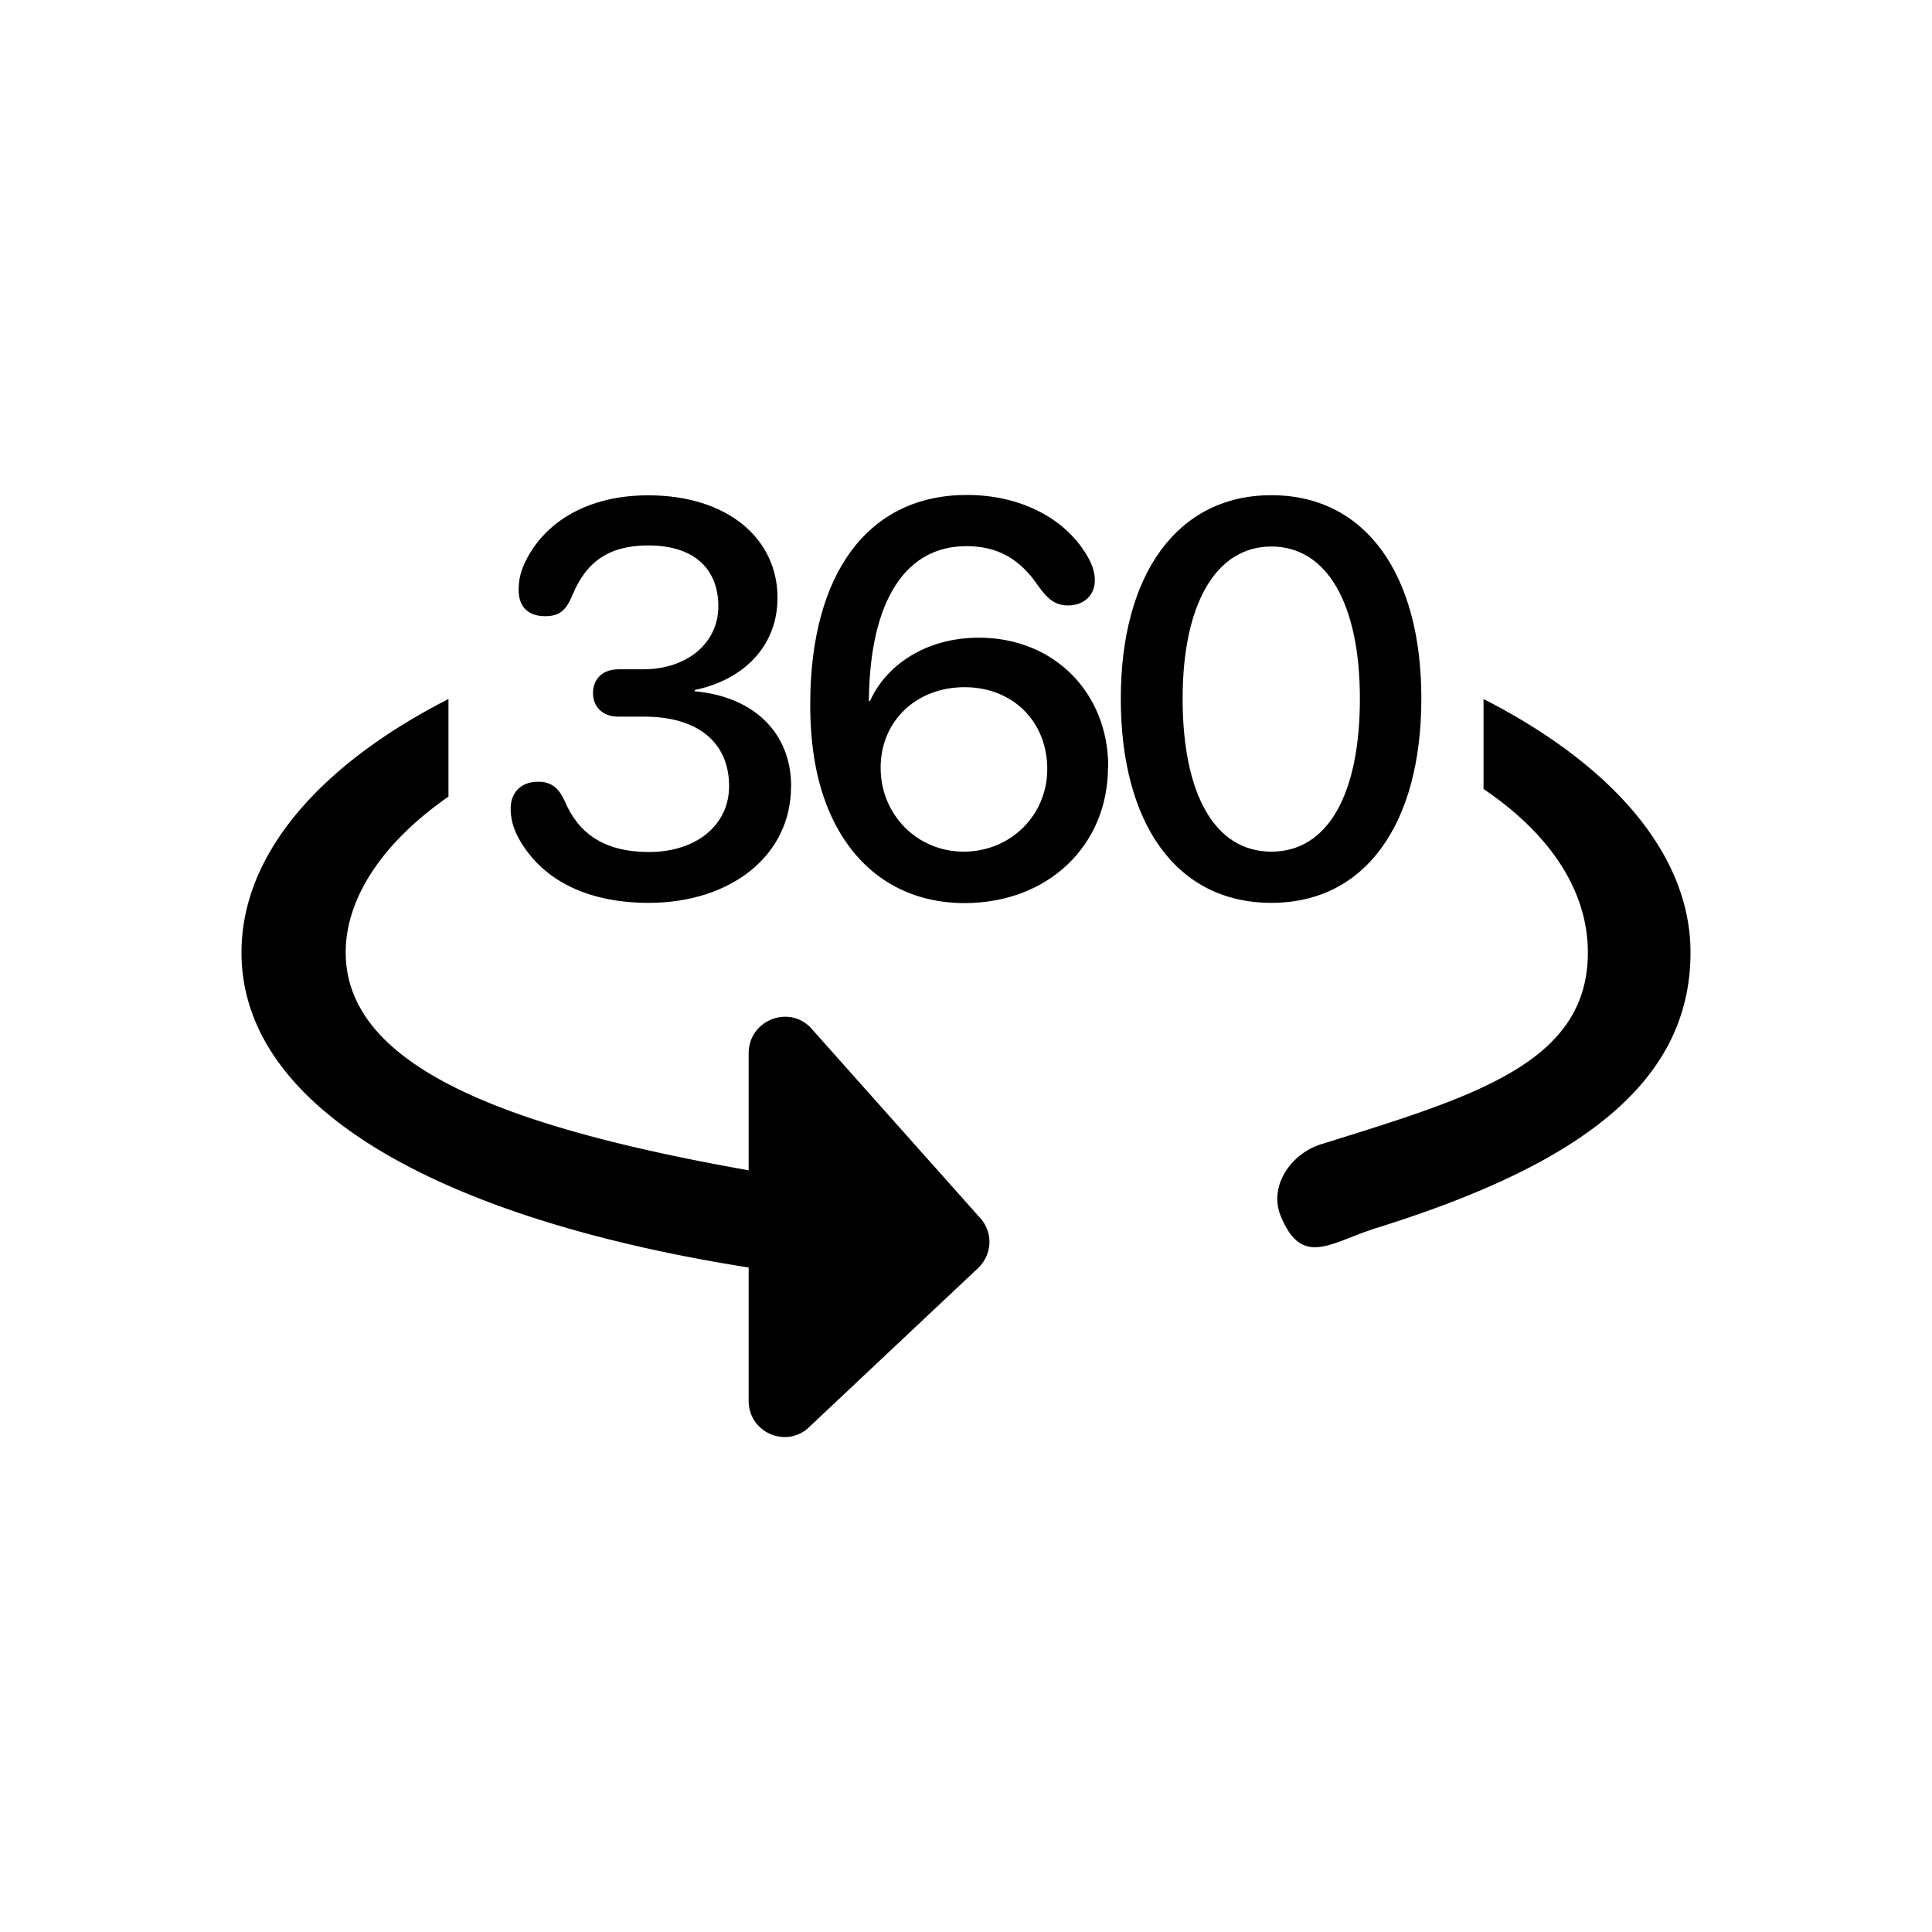 <svg xmlns="http://www.w3.org/2000/svg" fill="none" viewBox="0 0 16 16"><path fill="#000" fill-rule="evenodd" d="M9.176 6.352c0 .654-.501 1.127-1.188 1.127-.498 0-.893-.257-1.107-.728-.115-.253-.171-.555-.171-.918 0-1.089.483-1.734 1.297-1.734.462 0 .832.207 1.006.521.036.065.054.124.054.187 0 .119-.088.207-.221.207-.102 0-.167-.047-.248-.162-.153-.226-.338-.329-.595-.329-.51 0-.794.46-.807 1.254v.029h.009c.131-.295.46-.525.902-.525.622 0 1.071.456 1.071 1.071Zm-1.195.701c-.386 0-.688-.307-.688-.695 0-.386.295-.667.695-.667.399 0 .685.284.685.679 0 .381-.304.683-.692.683Z" clip-rule="evenodd" /><path fill="#000" fill-rule="evenodd" d="M6.551 6.514c0 .573-.501.963-1.179.963-.534 0-.897-.207-1.078-.537-.045-.083-.065-.162-.065-.243 0-.135.086-.223.228-.223.108 0 .171.05.223.167.111.259.322.415.695.415.395 0 .661-.226.663-.541.002-.372-.266-.58-.701-.58h-.216c-.129 0-.21-.079-.21-.196 0-.117.081-.196.21-.196h.203c.372 0 .625-.221.625-.523 0-.302-.194-.503-.58-.503-.329 0-.514.138-.627.408-.054.131-.108.178-.228.178-.142 0-.219-.081-.219-.216 0-.088.018-.162.061-.246.162-.323.516-.539 1.012-.539.663 0 1.071.363 1.071.848 0 .406-.286.681-.685.764v.011c.478.043.798.334.798.789Z" /><path fill="#000" fill-rule="evenodd" d="M11.771 5.783c0 1.037-.46 1.694-1.242 1.694-.785 0-1.247-.654-1.247-1.691 0-1.031.469-1.685 1.247-1.685.778 0 1.242.652 1.242 1.682ZM10.529 7.053c-.471 0-.735-.48-.735-1.267 0-.776.271-1.26.735-1.26.465 0 .733.483.733 1.26 0 .789-.264 1.267-.733 1.267Z" clip-rule="evenodd" /><path fill="#000" fill-rule="evenodd" d="M2 7.888c0-.817.654-1.558 1.714-2.099v.808c-.565.394-.851.855-.851 1.291 0 .984 1.447 1.468 3.337 1.804v-.969c0-.27.324-.402.51-.216l1.394 1.565c.12.12.12.306 0 .426L6.71 11.81c-.186.192-.51.06-.51-.21v-1.103c-2.436-.384-4.2-1.266-4.2-2.61ZM13.15 7.888c0-.493-.291-.966-.864-1.354v-.745C13.346 6.33 14 7.071 14 7.888c0 1.074-.91 1.756-2.608 2.284a3.276 3.276 0 0 0-.2.073c-.264.103-.443.172-.585-.173-.103-.25.085-.517.331-.595l.061-.019c1.241-.386 2.151-.669 2.151-1.57Z" /></svg>